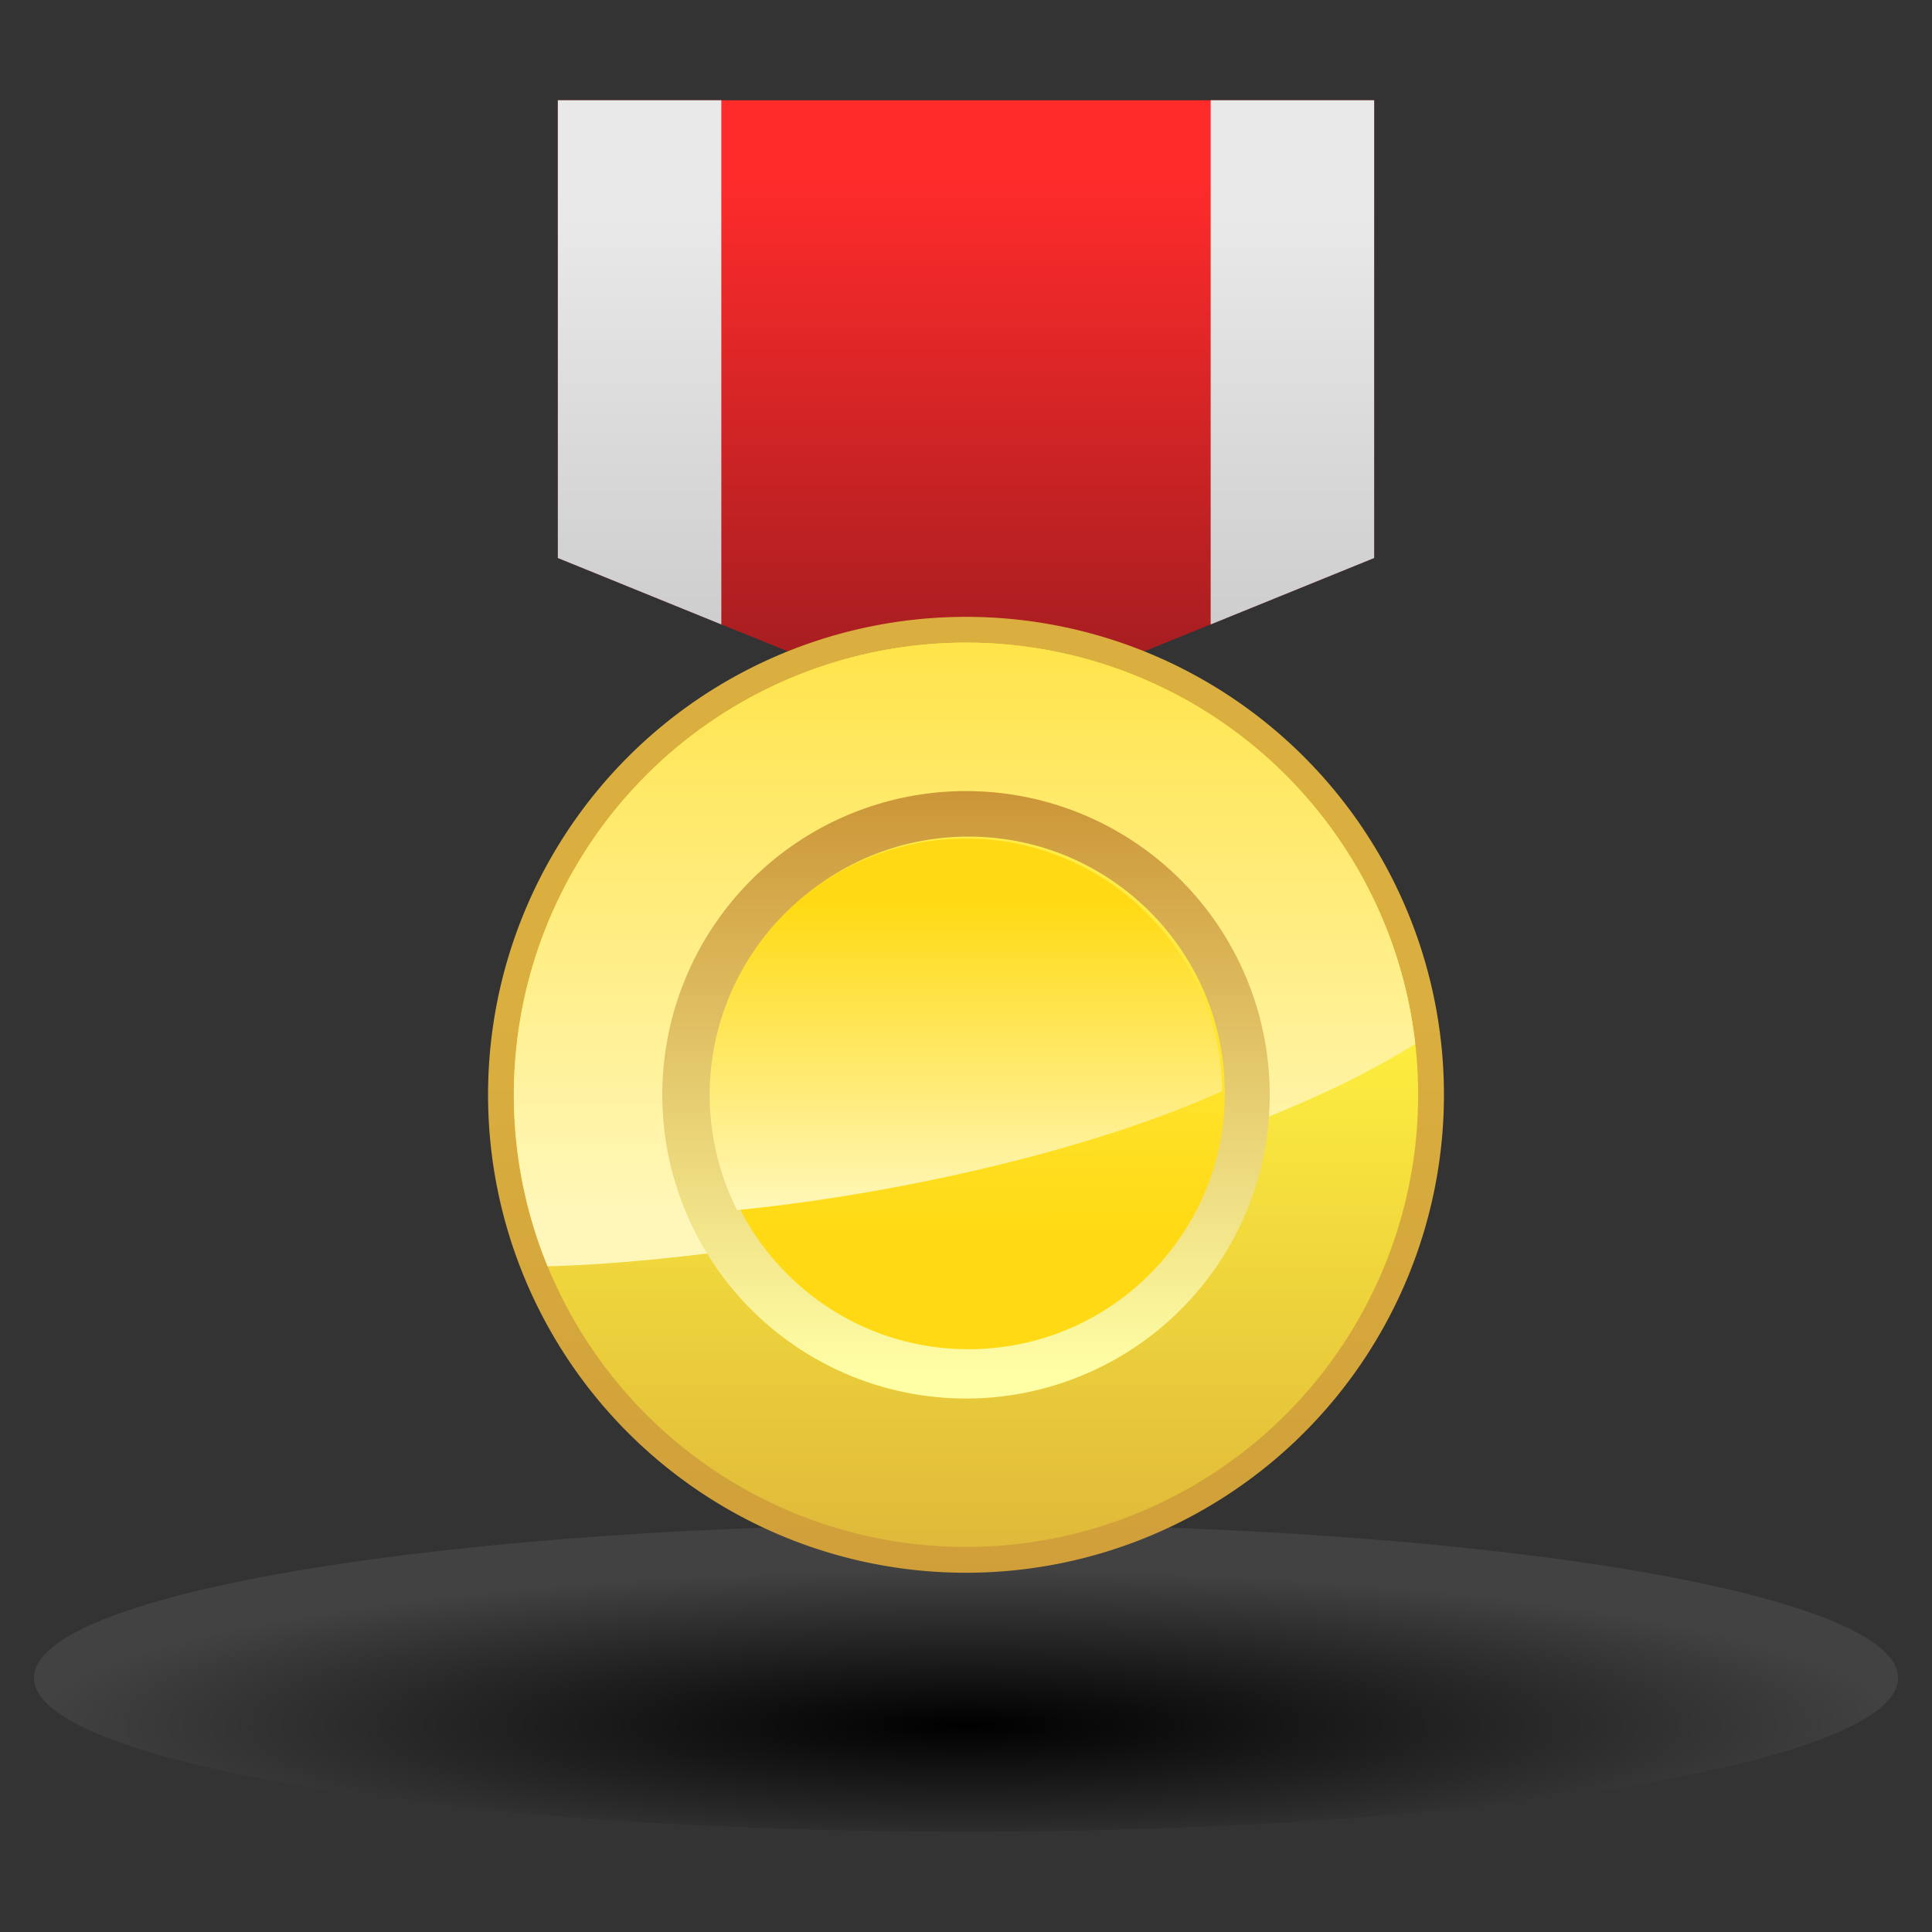 <svg id="Layer_1" data-name="Layer 1" xmlns="http://www.w3.org/2000/svg" xmlns:xlink="http://www.w3.org/1999/xlink" viewBox="0 0 390 390"><rect x="0" y="0" width="390" height="390" fill="#333333" stroke="none"/><defs><radialGradient id="radial-gradient" cx="-6.59" cy="2659.42" r="150.52" gradientTransform="translate(203.24 -210.2) scale(1.25 0.21)" gradientUnits="userSpaceOnUse"><stop offset="0"/><stop offset="1" stop-color="#424242"/></radialGradient><linearGradient id="linear-gradient" x1="195" y1="35.88" x2="195" y2="143.68" gradientUnits="userSpaceOnUse"><stop offset="0" stop-color="#ff2b2b"/><stop offset="1" stop-color="#9d1c1f"/></linearGradient><linearGradient id="linear-gradient-2" x1="260.89" y1="43.05" x2="260.89" y2="167.36" gradientUnits="userSpaceOnUse"><stop offset="0" stop-color="#e9e9e9"/><stop offset="1" stop-color="silver"/></linearGradient><linearGradient id="linear-gradient-3" x1="129.11" y1="43.05" x2="129.11" y2="167.36" xlink:href="#linear-gradient-2"/><linearGradient id="linear-gradient-4" x1="195" y1="202.01" x2="195" y2="392.68" gradientUnits="userSpaceOnUse"><stop offset="0" stop-color="#daaf3f"/><stop offset="1" stop-color="#cb9536"/></linearGradient><linearGradient id="linear-gradient-5" x1="195" y1="203.04" x2="195" y2="383.41" gradientUnits="userSpaceOnUse"><stop offset="0" stop-color="#fff13f"/><stop offset="1" stop-color="#cb9536"/></linearGradient><linearGradient id="linear-gradient-6" x1="194.71" y1="245.21" x2="194.71" y2="72.68" gradientUnits="userSpaceOnUse"><stop offset="0" stop-color="#fff7b9"/><stop offset="1" stop-color="#ffda14"/></linearGradient><linearGradient id="linear-gradient-7" x1="195" y1="278.11" x2="195" y2="158.74" gradientUnits="userSpaceOnUse"><stop offset="0" stop-color="#ffffa6"/><stop offset="1" stop-color="#cb9536"/></linearGradient><linearGradient id="linear-gradient-8" x1="195" y1="185.44" x2="195" y2="249.01" gradientTransform="translate(3.98 -3.45) rotate(1.02)" gradientUnits="userSpaceOnUse"><stop offset="0" stop-color="#ffec47"/><stop offset="1" stop-color="#ffda14"/></linearGradient><linearGradient id="linear-gradient-9" x1="194.99" y1="244.17" x2="194.99" y2="182.49" xlink:href="#linear-gradient-6"/></defs><title>medalha2</title><path d="M383.15,338.7c0,17.16-84.24,31.06-188.15,31.06S6.85,355.86,6.85,338.7,91.09,307.64,195,307.64,383.15,321.54,383.15,338.7Z" style="fill:url(#radial-gradient)"/><polygon points="195 20.24 112.61 20.24 112.61 112.64 195 146.1 277.39 112.64 277.39 20.24 195 20.24" style="fill:url(#linear-gradient)"/><polygon points="277.39 112.64 244.39 126.05 244.39 20.24 277.39 20.24 277.39 112.64" style="fill:url(#linear-gradient-2)"/><polygon points="112.61 112.64 145.61 126.05 145.61 20.24 112.61 20.24 112.61 112.64" style="fill:url(#linear-gradient-3)"/><path d="M195,124.52A96.48,96.48,0,1,0,291.48,221,96.47,96.47,0,0,0,195,124.52Z" style="fill:url(#linear-gradient-4)"/><path d="M195,129.73A91.27,91.27,0,1,0,286.27,221,91.27,91.27,0,0,0,195,129.73Z" style="fill:url(#linear-gradient-5)"/><path d="M195,129.73a91.31,91.31,0,0,0-84.47,125.89c45.52-1.19,131.8-17.53,175.16-44.92A91.28,91.28,0,0,0,195,129.73Z" style="fill:url(#linear-gradient-6)"/><path d="M256.31,221A61.31,61.31,0,1,1,195,159.69,61.3,61.3,0,0,1,256.31,221Z" style="fill:url(#linear-gradient-7)"/><circle cx="195" cy="221" r="51.73" transform="matrix(1, -0.02, 0.02, 1, -3.91, 3.52)" style="fill:url(#linear-gradient-8)"/><path d="M195,169.27a51.73,51.73,0,0,0-46.21,75c29.26-2.85,69.46-11.21,97.93-24A51.72,51.72,0,0,0,195,169.27Z" style="fill:url(#linear-gradient-9)"/></svg>